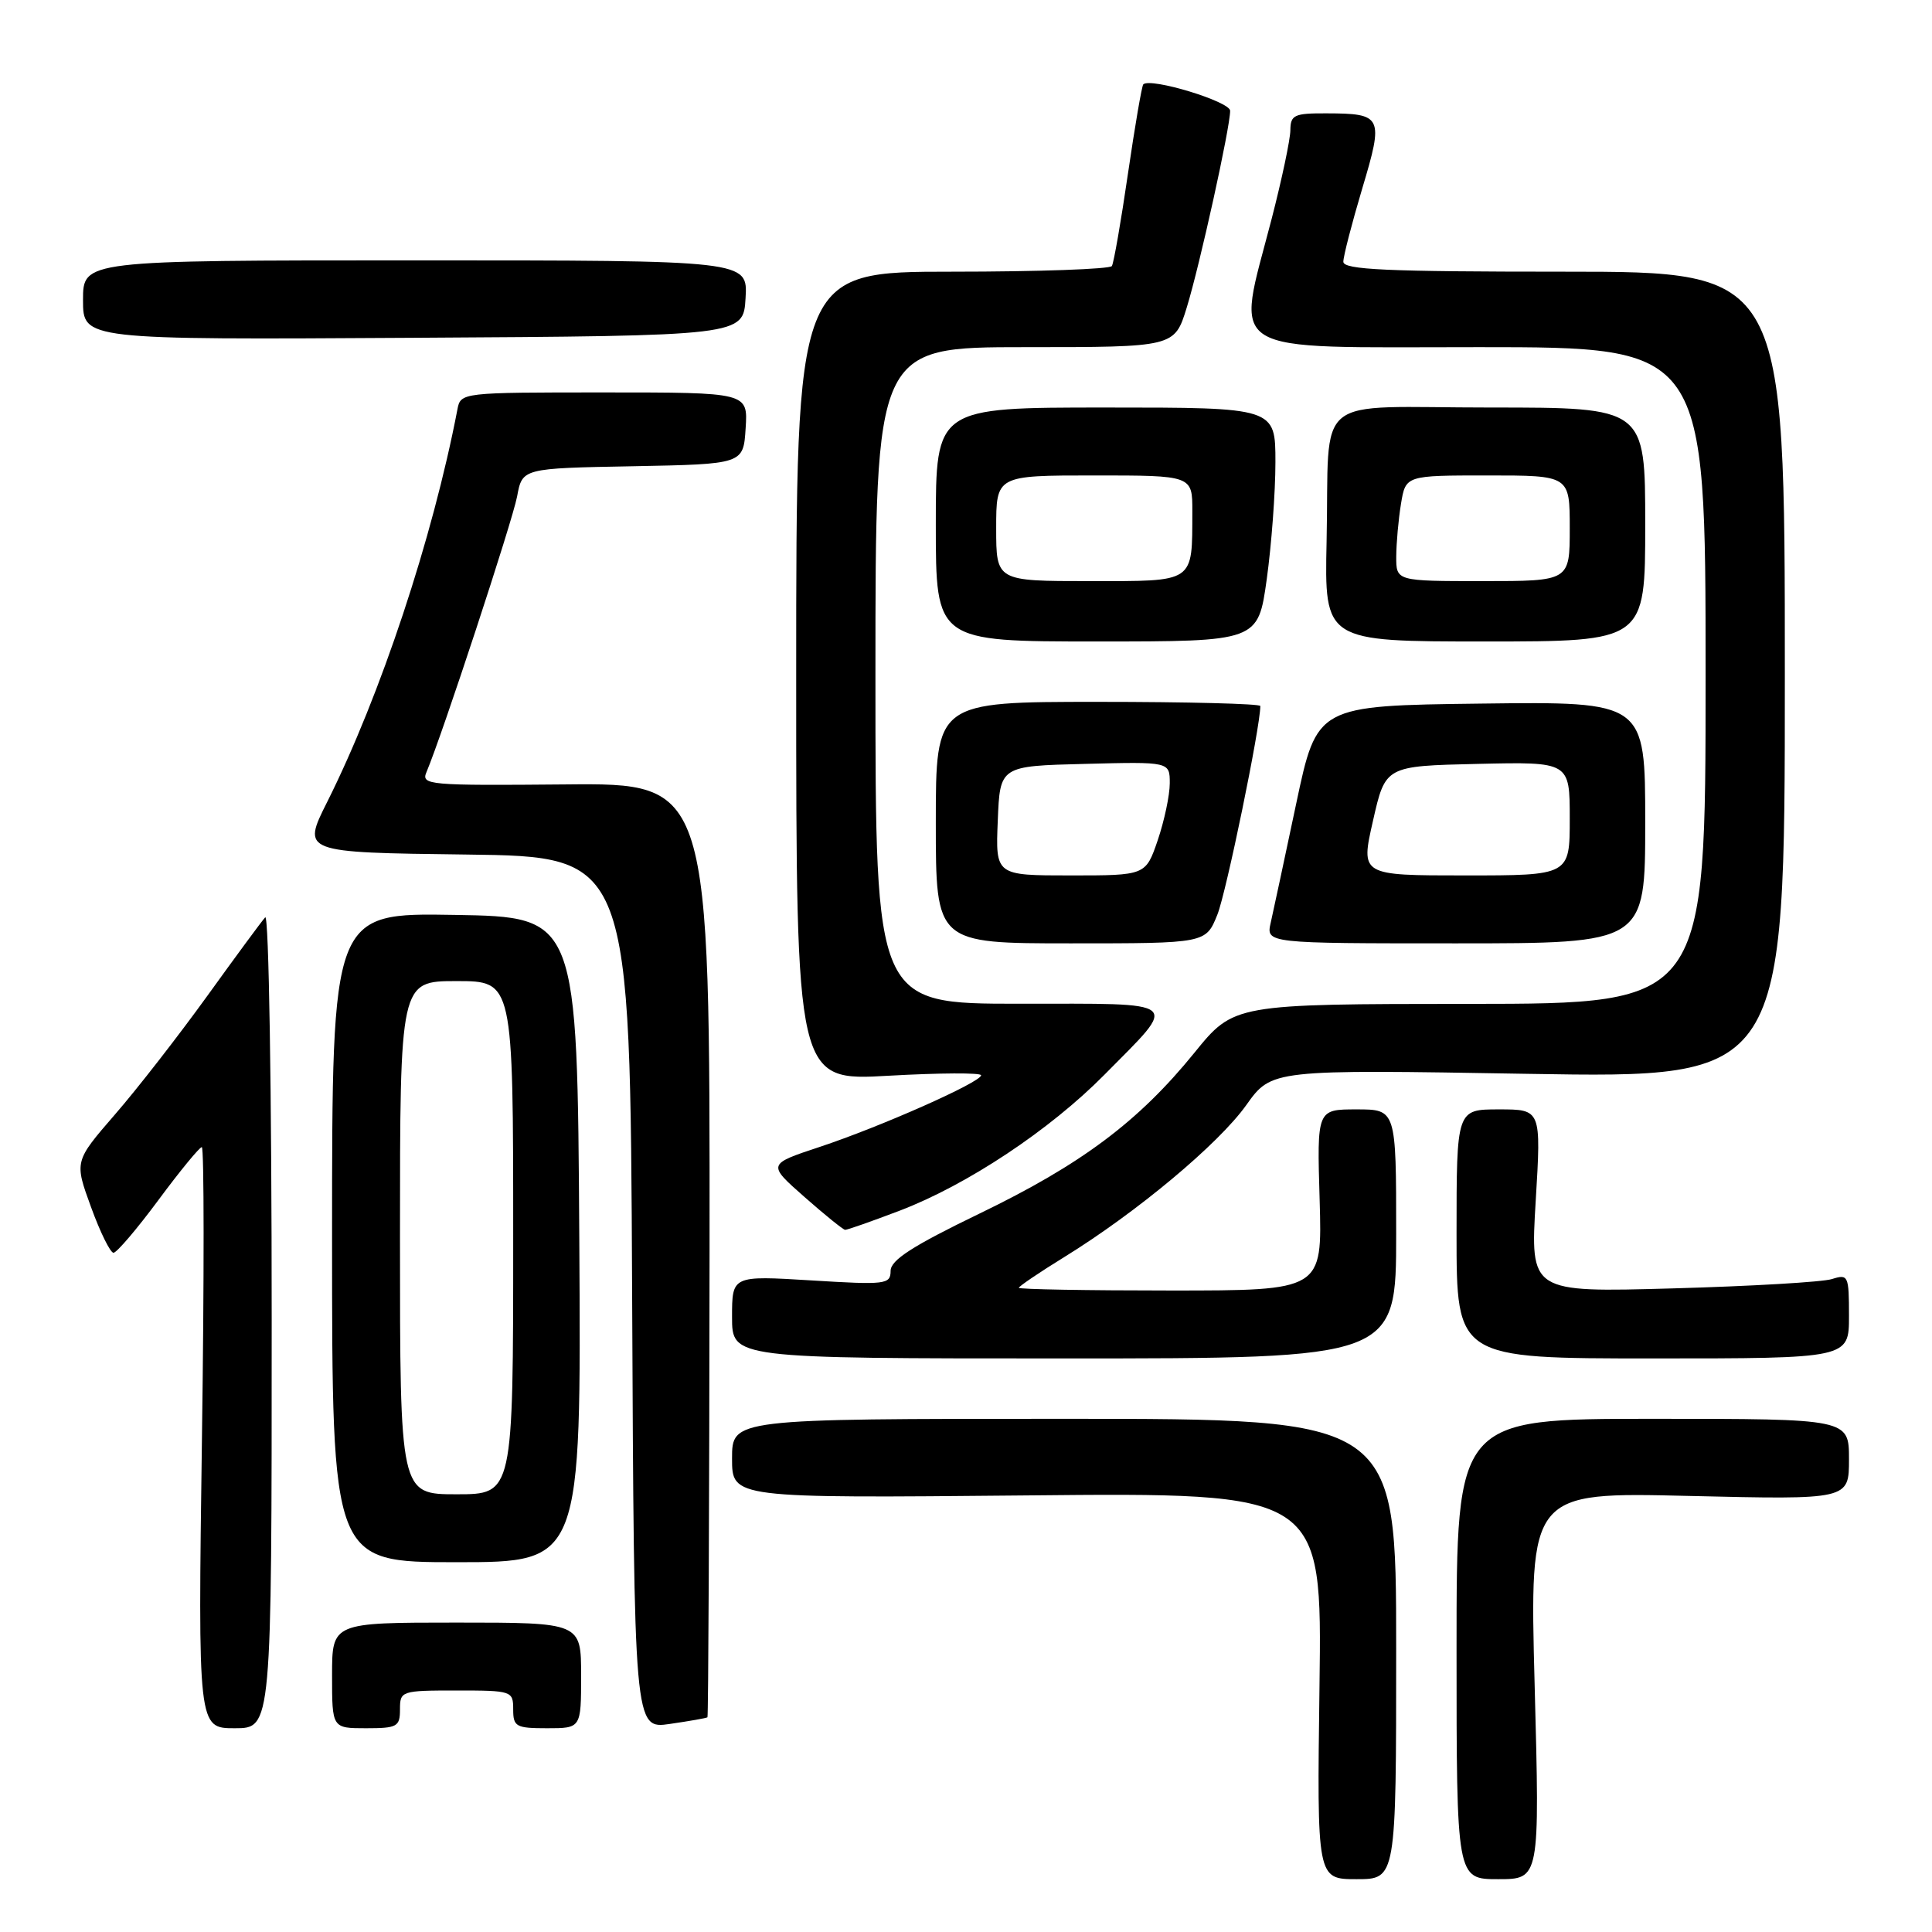 <?xml version="1.0" encoding="UTF-8" standalone="no"?>
<!DOCTYPE svg PUBLIC "-//W3C//DTD SVG 1.1//EN" "http://www.w3.org/Graphics/SVG/1.1/DTD/svg11.dtd" >
<svg xmlns="http://www.w3.org/2000/svg" xmlns:xlink="http://www.w3.org/1999/xlink" version="1.1" viewBox="0 0 256 256">
 <g >
 <path fill="currentColor"
d=" M 185.00 218.50 C 185.00 188.00 185.00 188.00 141.00 188.00 C 97.00 188.00 97.00 188.00 97.00 193.26 C 97.00 198.52 97.00 198.52 136.09 198.15 C 175.18 197.77 175.18 197.77 174.84 223.39 C 174.50 249.00 174.50 249.00 179.75 249.00 C 185.00 249.00 185.00 249.00 185.00 218.50 Z  M 203.35 223.35 C 202.67 197.71 202.67 197.71 223.84 198.22 C 245.00 198.72 245.00 198.72 245.00 193.36 C 245.00 188.00 245.00 188.00 219.00 188.00 C 193.00 188.00 193.00 188.00 193.00 218.50 C 193.00 249.00 193.00 249.00 198.51 249.00 C 204.03 249.00 204.03 249.00 203.35 223.35 Z  M 36.00 174.80 C 36.00 144.48 35.62 121.02 35.14 121.55 C 34.67 122.07 31.20 126.78 27.44 132.00 C 23.67 137.22 18.18 144.29 15.22 147.69 C 9.85 153.89 9.85 153.89 12.06 159.94 C 13.27 163.28 14.62 166.00 15.04 166.00 C 15.46 166.00 18.15 162.85 21.00 159.00 C 23.85 155.15 26.44 152.00 26.74 152.00 C 27.05 152.00 27.06 169.32 26.76 190.50 C 26.23 229.00 26.23 229.00 31.11 229.00 C 36.00 229.00 36.00 229.00 36.00 174.80 Z  M 53.00 226.50 C 53.00 224.06 53.17 224.00 60.50 224.00 C 67.83 224.00 68.00 224.06 68.00 226.50 C 68.00 228.80 68.37 229.00 72.50 229.00 C 77.00 229.00 77.00 229.00 77.00 222.00 C 77.00 215.00 77.00 215.00 60.50 215.00 C 44.00 215.00 44.00 215.00 44.00 222.00 C 44.00 229.00 44.00 229.00 48.50 229.00 C 52.63 229.00 53.00 228.80 53.00 226.50 Z  M 93.74 227.55 C 93.86 227.45 93.99 199.55 94.02 165.56 C 94.06 103.76 94.06 103.76 74.90 103.94 C 56.77 104.10 55.78 104.02 56.51 102.31 C 58.58 97.42 67.91 69.03 68.52 65.78 C 69.21 62.05 69.21 62.05 83.86 61.78 C 98.50 61.50 98.50 61.50 98.80 56.75 C 99.11 52.00 99.11 52.00 80.07 52.00 C 61.13 52.00 61.04 52.01 60.61 54.25 C 57.33 71.33 50.42 92.14 43.37 106.23 C 39.99 112.96 39.99 112.96 61.75 113.23 C 83.50 113.50 83.50 113.50 83.76 171.31 C 84.02 229.12 84.02 229.12 88.76 228.43 C 91.37 228.05 93.61 227.66 93.74 227.55 Z  M 76.76 164.25 C 76.50 121.50 76.50 121.50 60.25 121.23 C 44.00 120.95 44.00 120.95 44.00 163.98 C 44.00 207.00 44.00 207.00 60.51 207.00 C 77.02 207.00 77.02 207.00 76.76 164.25 Z  M 185.00 163.50 C 185.00 147.00 185.00 147.00 179.75 147.00 C 174.50 147.00 174.50 147.00 174.86 159.00 C 175.21 171.00 175.21 171.00 155.11 171.00 C 144.05 171.00 135.00 170.84 135.00 170.64 C 135.00 170.45 137.72 168.60 141.05 166.55 C 150.61 160.65 161.45 151.60 165.13 146.44 C 168.50 141.71 168.50 141.71 202.50 142.29 C 236.50 142.86 236.50 142.86 236.50 89.43 C 236.50 36.00 236.50 36.00 207.25 36.00 C 183.65 36.00 178.00 35.74 178.00 34.68 C 178.00 33.95 179.13 29.59 180.50 24.99 C 183.37 15.41 183.19 15.04 175.75 15.02 C 171.49 15.00 171.00 15.23 170.98 17.25 C 170.97 18.49 169.85 23.77 168.50 29.00 C 163.75 47.35 161.56 46.00 196.00 46.00 C 226.00 46.00 226.00 46.00 226.00 89.50 C 226.00 133.00 226.00 133.00 194.75 133.02 C 163.50 133.04 163.50 133.04 158.26 139.50 C 150.86 148.62 143.28 154.29 129.76 160.82 C 120.89 165.11 118.01 166.97 118.01 168.40 C 118.00 170.19 117.38 170.27 107.50 169.66 C 97.00 169.02 97.00 169.02 97.00 174.51 C 97.00 180.00 97.00 180.00 141.00 180.00 C 185.00 180.00 185.00 180.00 185.00 163.50 Z  M 245.00 174.38 C 245.00 169.01 244.90 168.80 242.75 169.48 C 241.51 169.88 232.01 170.43 221.63 170.72 C 202.76 171.25 202.76 171.25 203.49 159.12 C 204.22 147.00 204.22 147.00 198.61 147.00 C 193.00 147.00 193.00 147.00 193.00 163.50 C 193.00 180.00 193.00 180.00 219.00 180.00 C 245.00 180.00 245.00 180.00 245.00 174.38 Z  M 119.24 160.41 C 128.16 157.00 139.10 149.74 146.34 142.41 C 156.24 132.39 156.97 133.00 135.04 133.00 C 116.00 133.00 116.00 133.00 116.00 89.50 C 116.00 46.00 116.00 46.00 135.82 46.00 C 155.63 46.00 155.63 46.00 157.25 40.75 C 158.99 35.09 163.00 16.90 163.00 14.68 C 163.00 13.45 152.43 10.24 151.49 11.18 C 151.30 11.37 150.38 16.70 149.46 23.01 C 148.54 29.33 147.58 34.84 147.33 35.25 C 147.09 35.66 137.57 36.00 126.19 36.00 C 105.50 36.00 105.50 36.00 105.50 89.62 C 105.50 143.24 105.50 143.24 117.75 142.54 C 124.49 142.16 130.00 142.13 130.00 142.48 C 130.00 143.39 116.69 149.30 108.59 151.98 C 101.68 154.27 101.68 154.27 106.59 158.60 C 109.29 160.98 111.72 162.94 111.98 162.96 C 112.24 162.98 115.51 161.83 119.24 160.41 Z  M 161.31 121.19 C 162.49 118.24 167.00 96.33 167.00 93.55 C 167.00 93.25 157.32 93.00 145.50 93.00 C 124.00 93.00 124.00 93.00 124.00 109.00 C 124.00 125.00 124.00 125.00 141.89 125.00 C 159.78 125.00 159.78 125.00 161.31 121.19 Z  M 218.00 108.98 C 218.00 92.96 218.00 92.96 196.25 93.23 C 174.50 93.50 174.50 93.50 171.75 106.50 C 170.24 113.65 168.72 120.74 168.38 122.25 C 167.75 125.00 167.75 125.00 192.88 125.00 C 218.00 125.00 218.00 125.00 218.00 108.98 Z  M 167.85 76.75 C 168.48 72.21 169.00 65.24 169.00 61.25 C 169.00 54.00 169.00 54.00 146.50 54.00 C 124.00 54.00 124.00 54.00 124.00 69.50 C 124.00 85.00 124.00 85.00 145.35 85.00 C 166.70 85.00 166.70 85.00 167.85 76.75 Z  M 218.00 69.50 C 218.00 54.00 218.00 54.00 197.52 54.00 C 173.48 54.00 176.21 51.77 175.78 71.75 C 175.50 85.00 175.50 85.00 196.75 85.00 C 218.00 85.00 218.00 85.00 218.00 69.50 Z  M 98.79 39.50 C 99.09 34.50 99.09 34.50 55.04 34.50 C 11.00 34.50 11.00 34.50 11.00 39.76 C 11.00 45.02 11.00 45.02 54.75 44.76 C 98.50 44.50 98.50 44.50 98.79 39.50 Z  M 53.00 164.00 C 53.00 130.00 53.00 130.00 60.50 130.00 C 68.00 130.00 68.00 130.00 68.00 164.00 C 68.00 198.00 68.00 198.00 60.50 198.00 C 53.00 198.00 53.00 198.00 53.00 164.00 Z  M 132.21 108.75 C 132.50 101.50 132.50 101.50 143.75 101.22 C 155.00 100.93 155.00 100.93 155.00 103.79 C 155.00 105.36 154.28 108.75 153.41 111.32 C 151.81 116.00 151.81 116.00 141.86 116.00 C 131.91 116.00 131.91 116.00 132.21 108.75 Z  M 181.93 108.75 C 183.57 101.50 183.57 101.50 195.79 101.22 C 208.00 100.94 208.00 100.94 208.00 108.47 C 208.00 116.00 208.00 116.00 194.14 116.00 C 180.28 116.00 180.28 116.00 181.93 108.75 Z  M 132.00 70.00 C 132.00 63.00 132.00 63.00 145.00 63.00 C 158.00 63.00 158.00 63.00 157.99 67.75 C 157.96 77.33 158.45 77.00 144.38 77.00 C 132.00 77.00 132.00 77.00 132.00 70.00 Z  M 185.01 73.75 C 185.02 71.96 185.30 68.81 185.64 66.75 C 186.26 63.00 186.26 63.00 197.13 63.00 C 208.00 63.00 208.00 63.00 208.00 70.00 C 208.00 77.00 208.00 77.00 196.50 77.00 C 185.00 77.00 185.00 77.00 185.01 73.75 Z "/>
</g>
</svg>